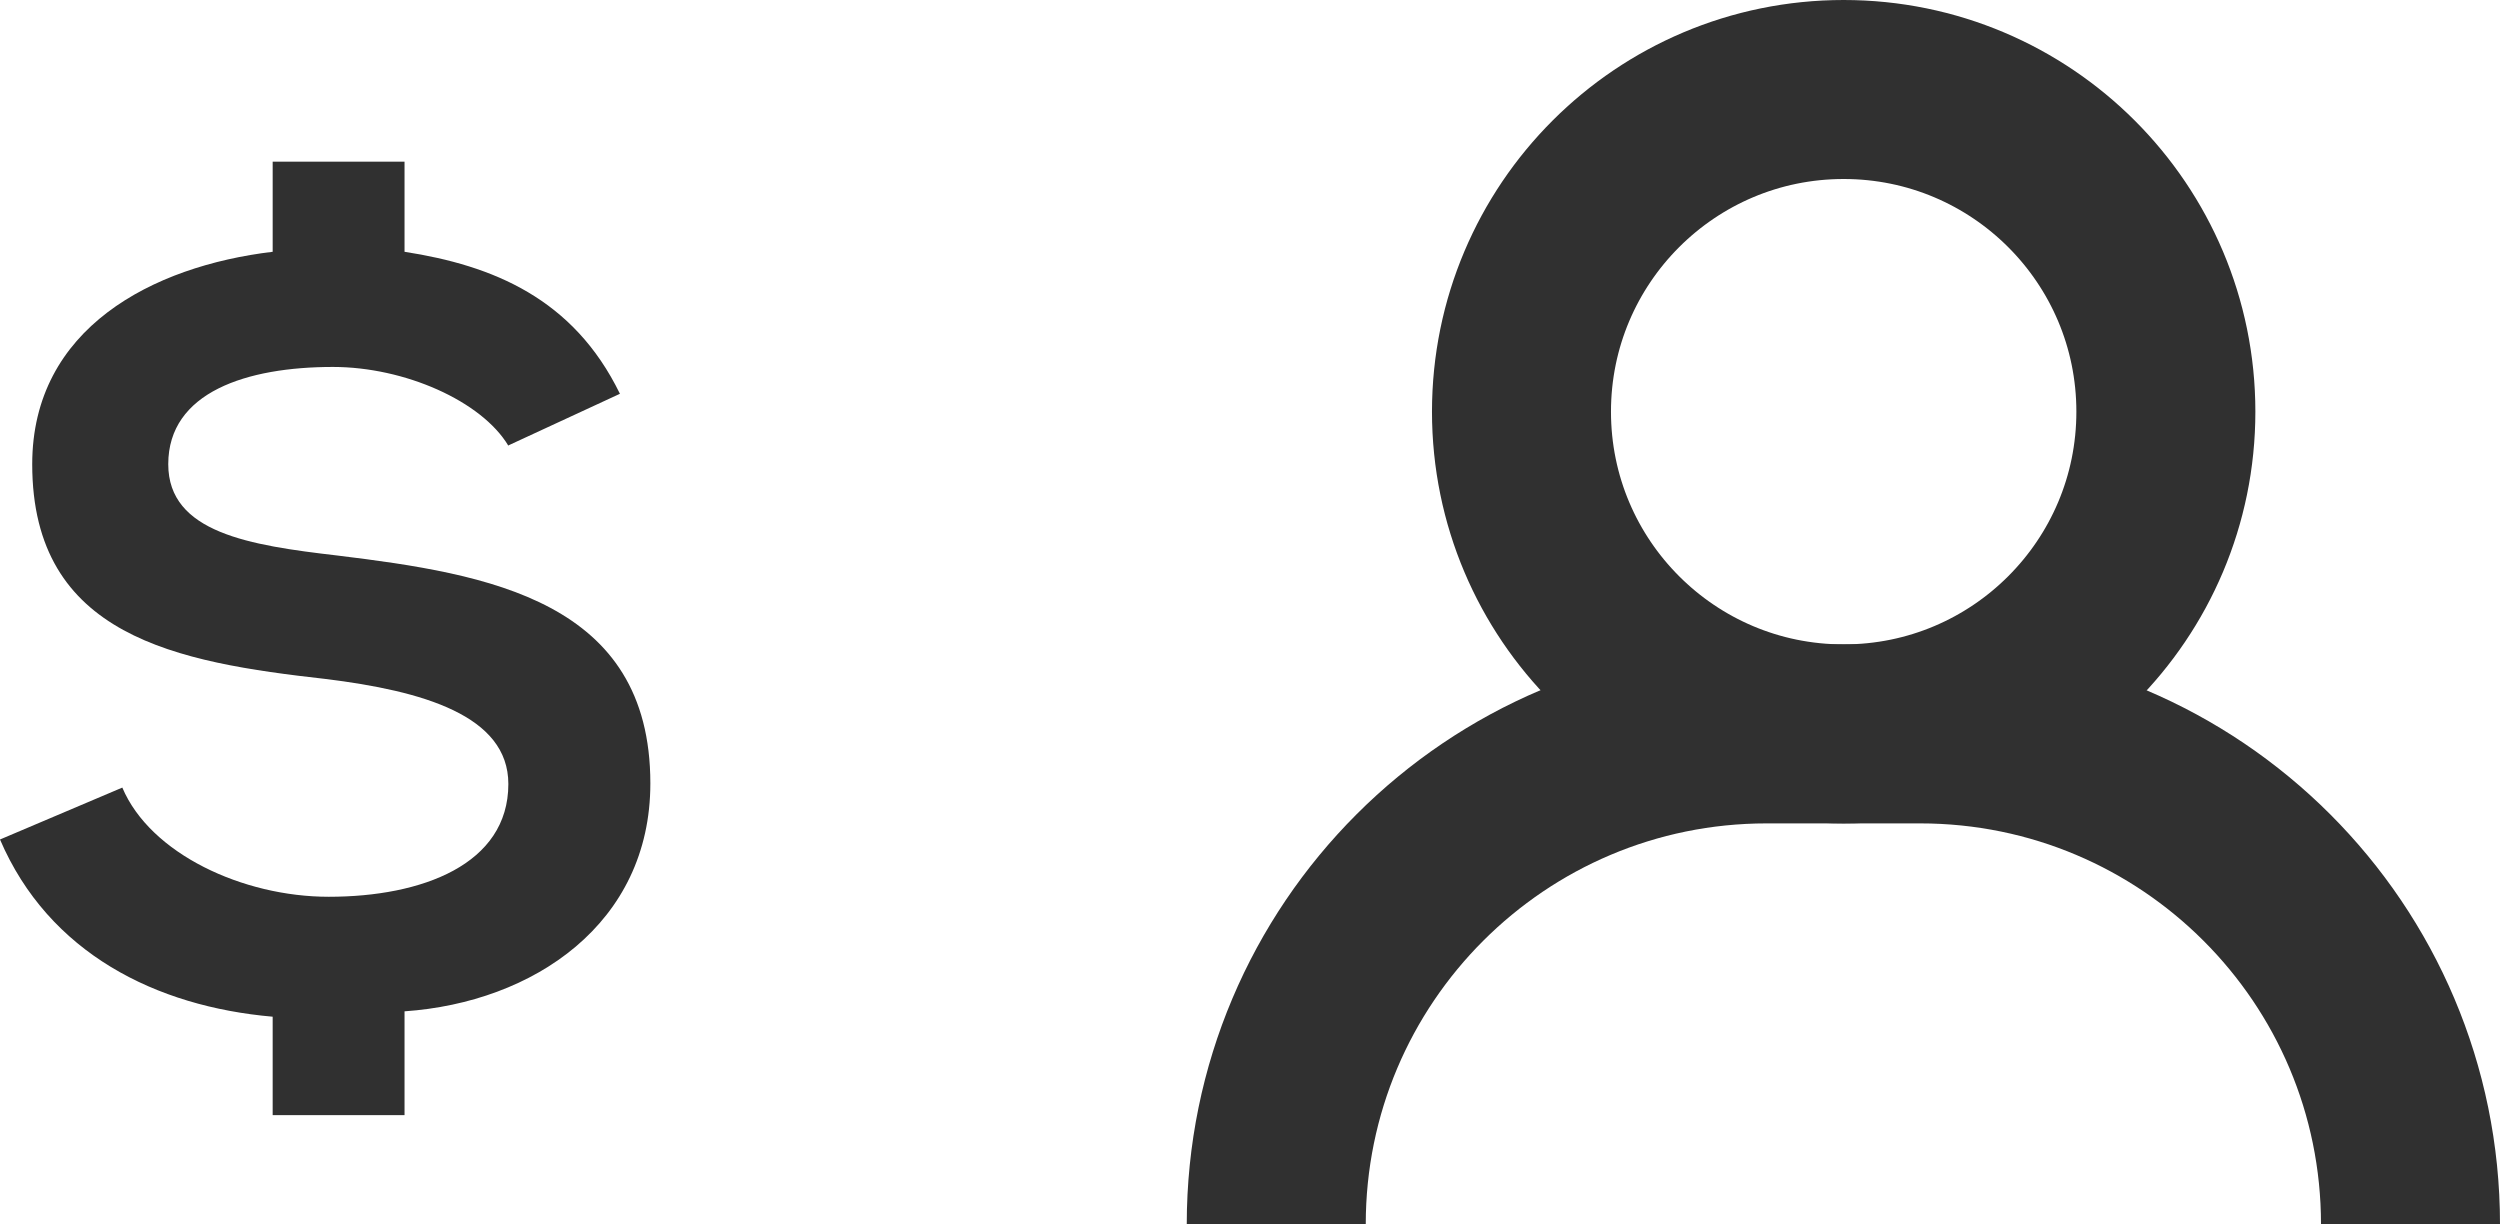 <?xml version="1.0" encoding="UTF-8"?><svg id="Layer_1" xmlns="http://www.w3.org/2000/svg" viewBox="0 0 41.9 20.52"><defs><style>.cls-1{fill:none;stroke:#303030;stroke-miterlimit:10;stroke-width:3px;}.cls-2{fill:#303030;}</style></defs><path class="cls-2" d="M8.52,7.47c-.45-.75-1.74-1.32-2.94-1.32-1.44,0-2.76,.42-2.76,1.63,0,1.15,1.37,1.36,2.83,1.53,2.54,.31,5.25,.76,5.25,3.82,0,2.35-1.96,3.67-4.12,3.82v1.74h-2.21v-1.65c-1.95-.17-3.75-1.06-4.57-2.97l2.05-.87c.47,1.11,2.02,1.83,3.46,1.83,1.56,0,3.01-.54,3.01-1.89,0-1.15-1.44-1.56-3.06-1.76-2.49-.28-4.92-.71-4.92-3.6,0-2.28,2.02-3.32,4.03-3.56v-1.51h2.21v1.51c1.48,.23,2.83,.78,3.61,2.38l-1.88,.87Z"/><g><circle class="cls-1" cx="30.9" cy="6.9" r="5.4"/><path class="cls-1" d="M40.4,20.52h0c0-4.54-3.68-8.22-8.22-8.22h-2.57c-4.54,0-8.22,3.68-8.22,8.22h0"/></g></svg>